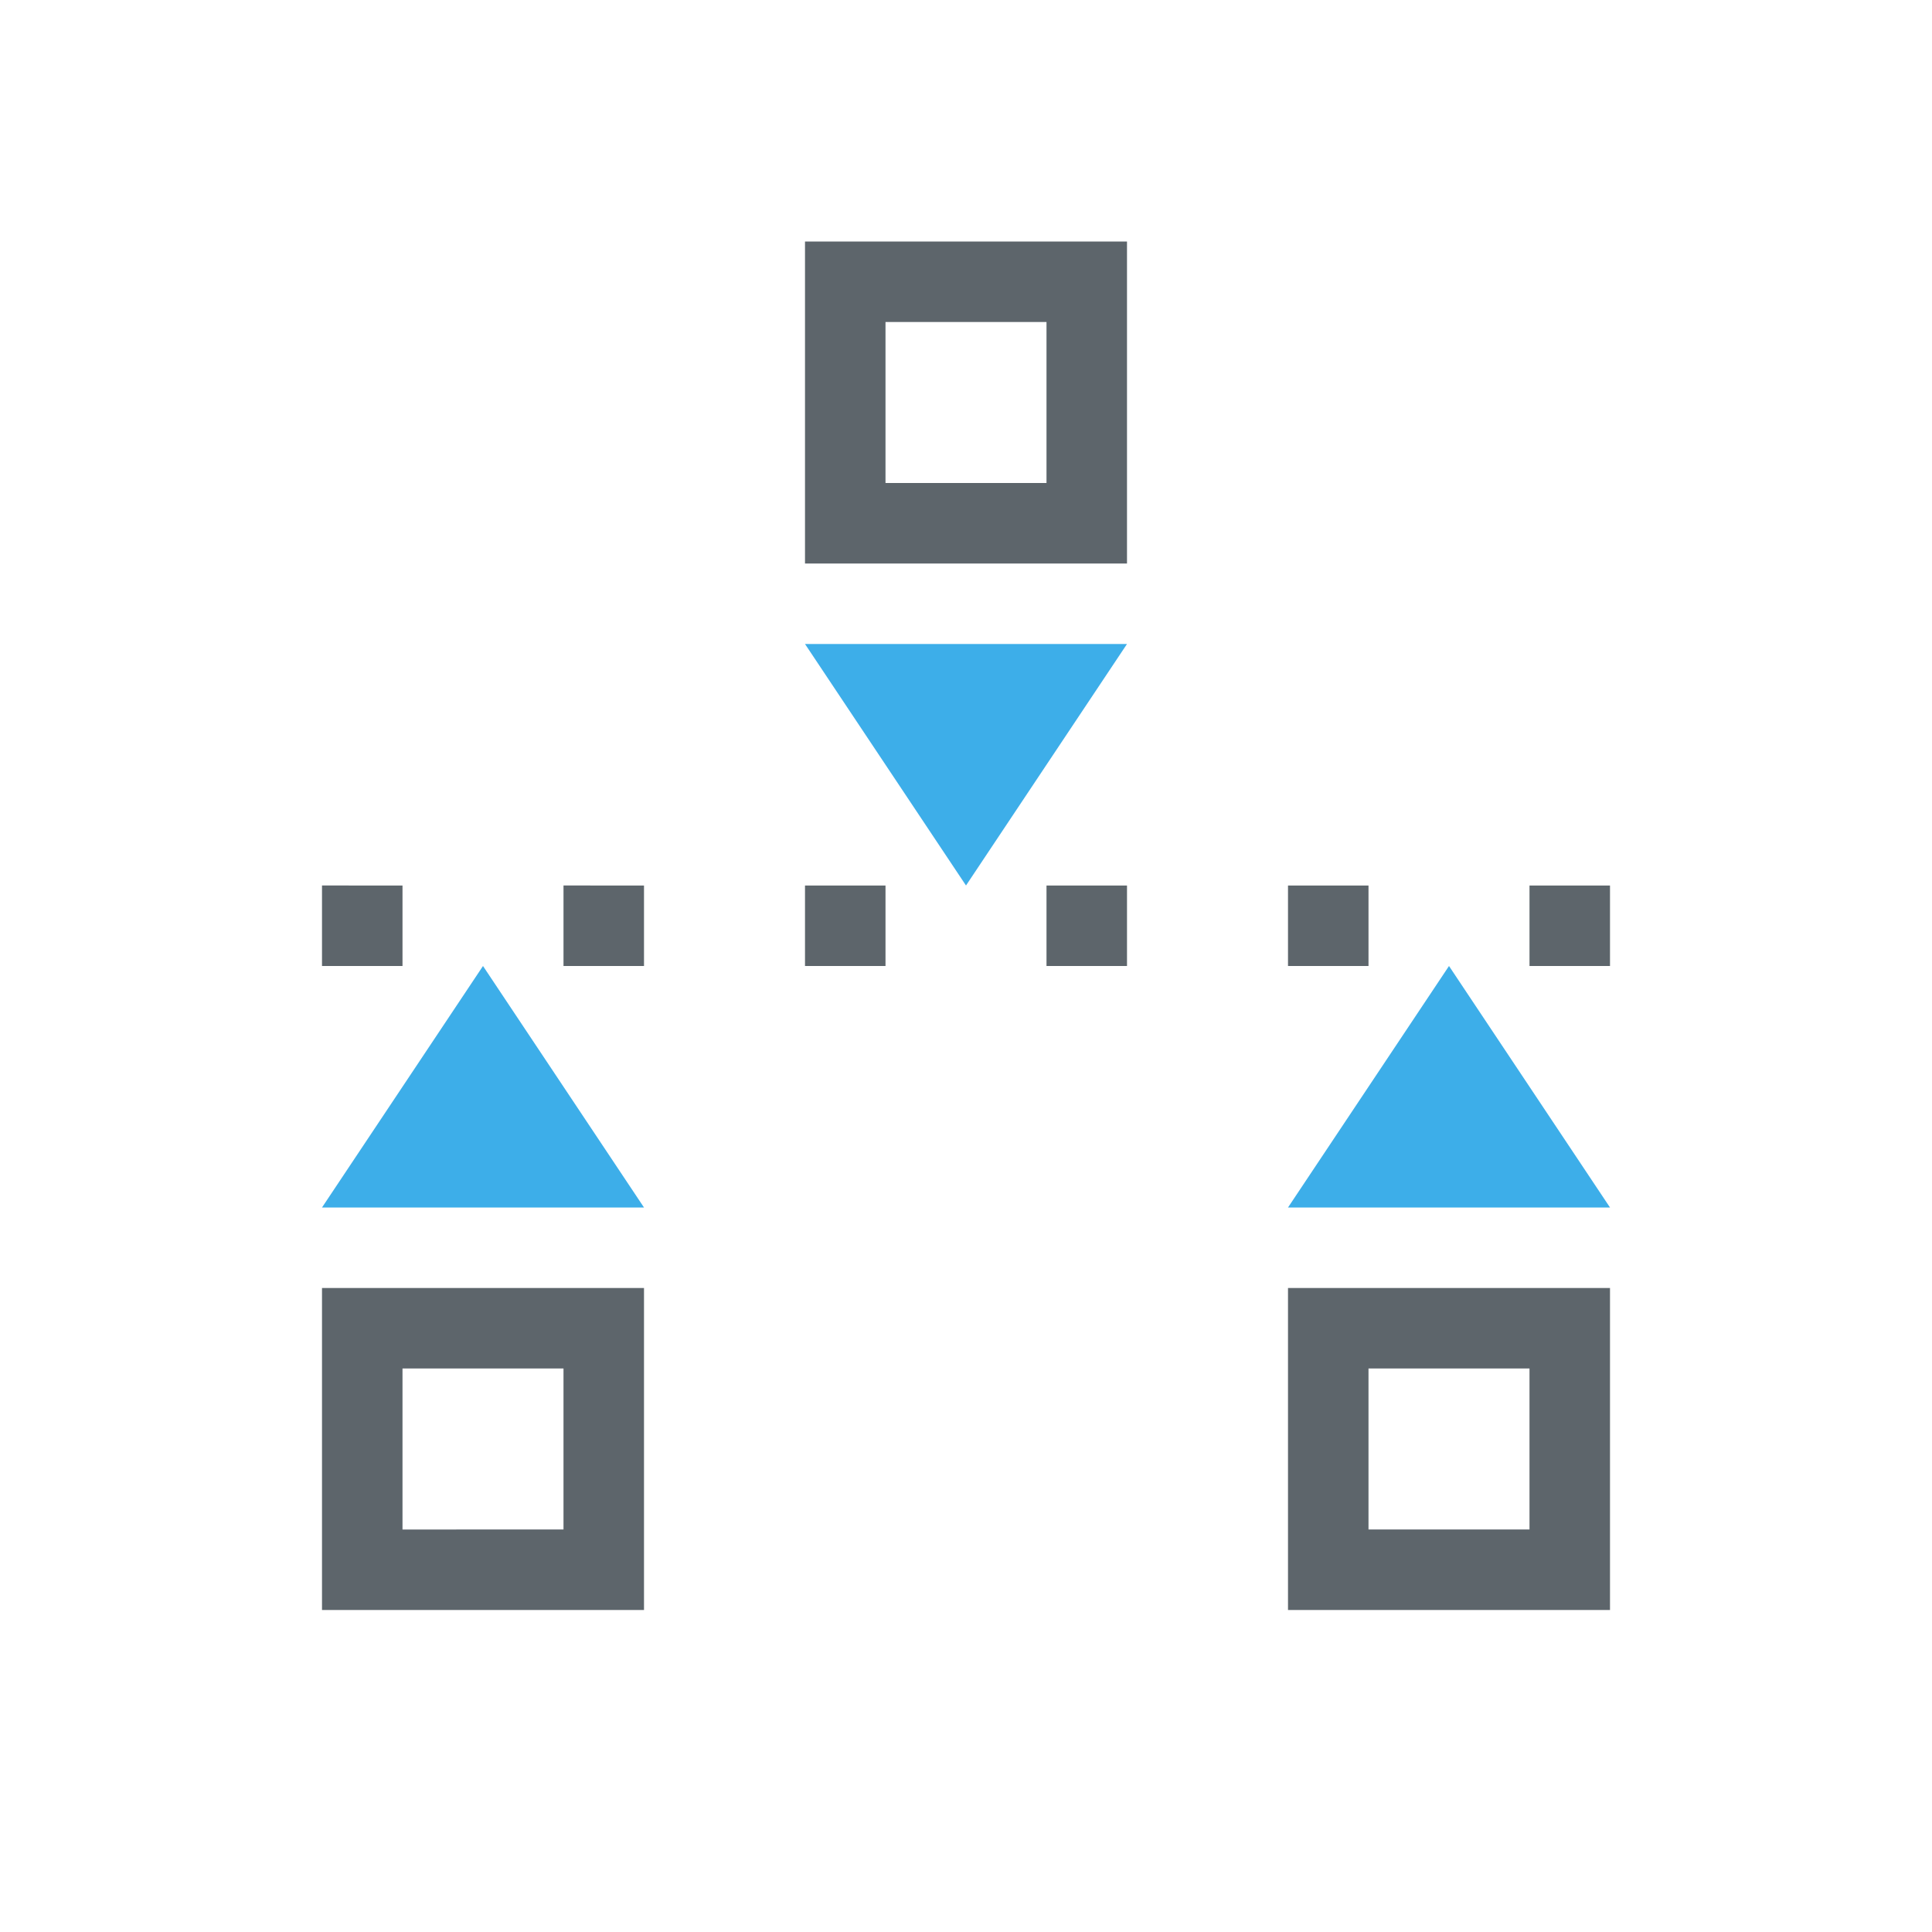 <svg xmlns="http://www.w3.org/2000/svg" viewBox="0 0 24 24"><path d="M10 3v4h4V3h-4zm1 1h2v2h-2V4zm-7 7v1h1v-1H4zm3 0v1h1v-1H7zm3 0v1h1v-1h-1zm3 0v1h1v-1h-1zm3 0v1h1v-1h-1zm3 0v1h1v-1h-1zM4 16v4h4v-4H4zm12 0v4h4v-4h-4zM5 17h2v2H5v-2zm12 0h2v2h-2v-2z" fill="currentColor" color="#5d656b"/><path d="M10 8l2 3 2-3h-4zm-4 4l-2 3h4l-2-3zm12 0l-2 3h4l-2-3z" fill="currentColor" color="#3daee9"/></svg>